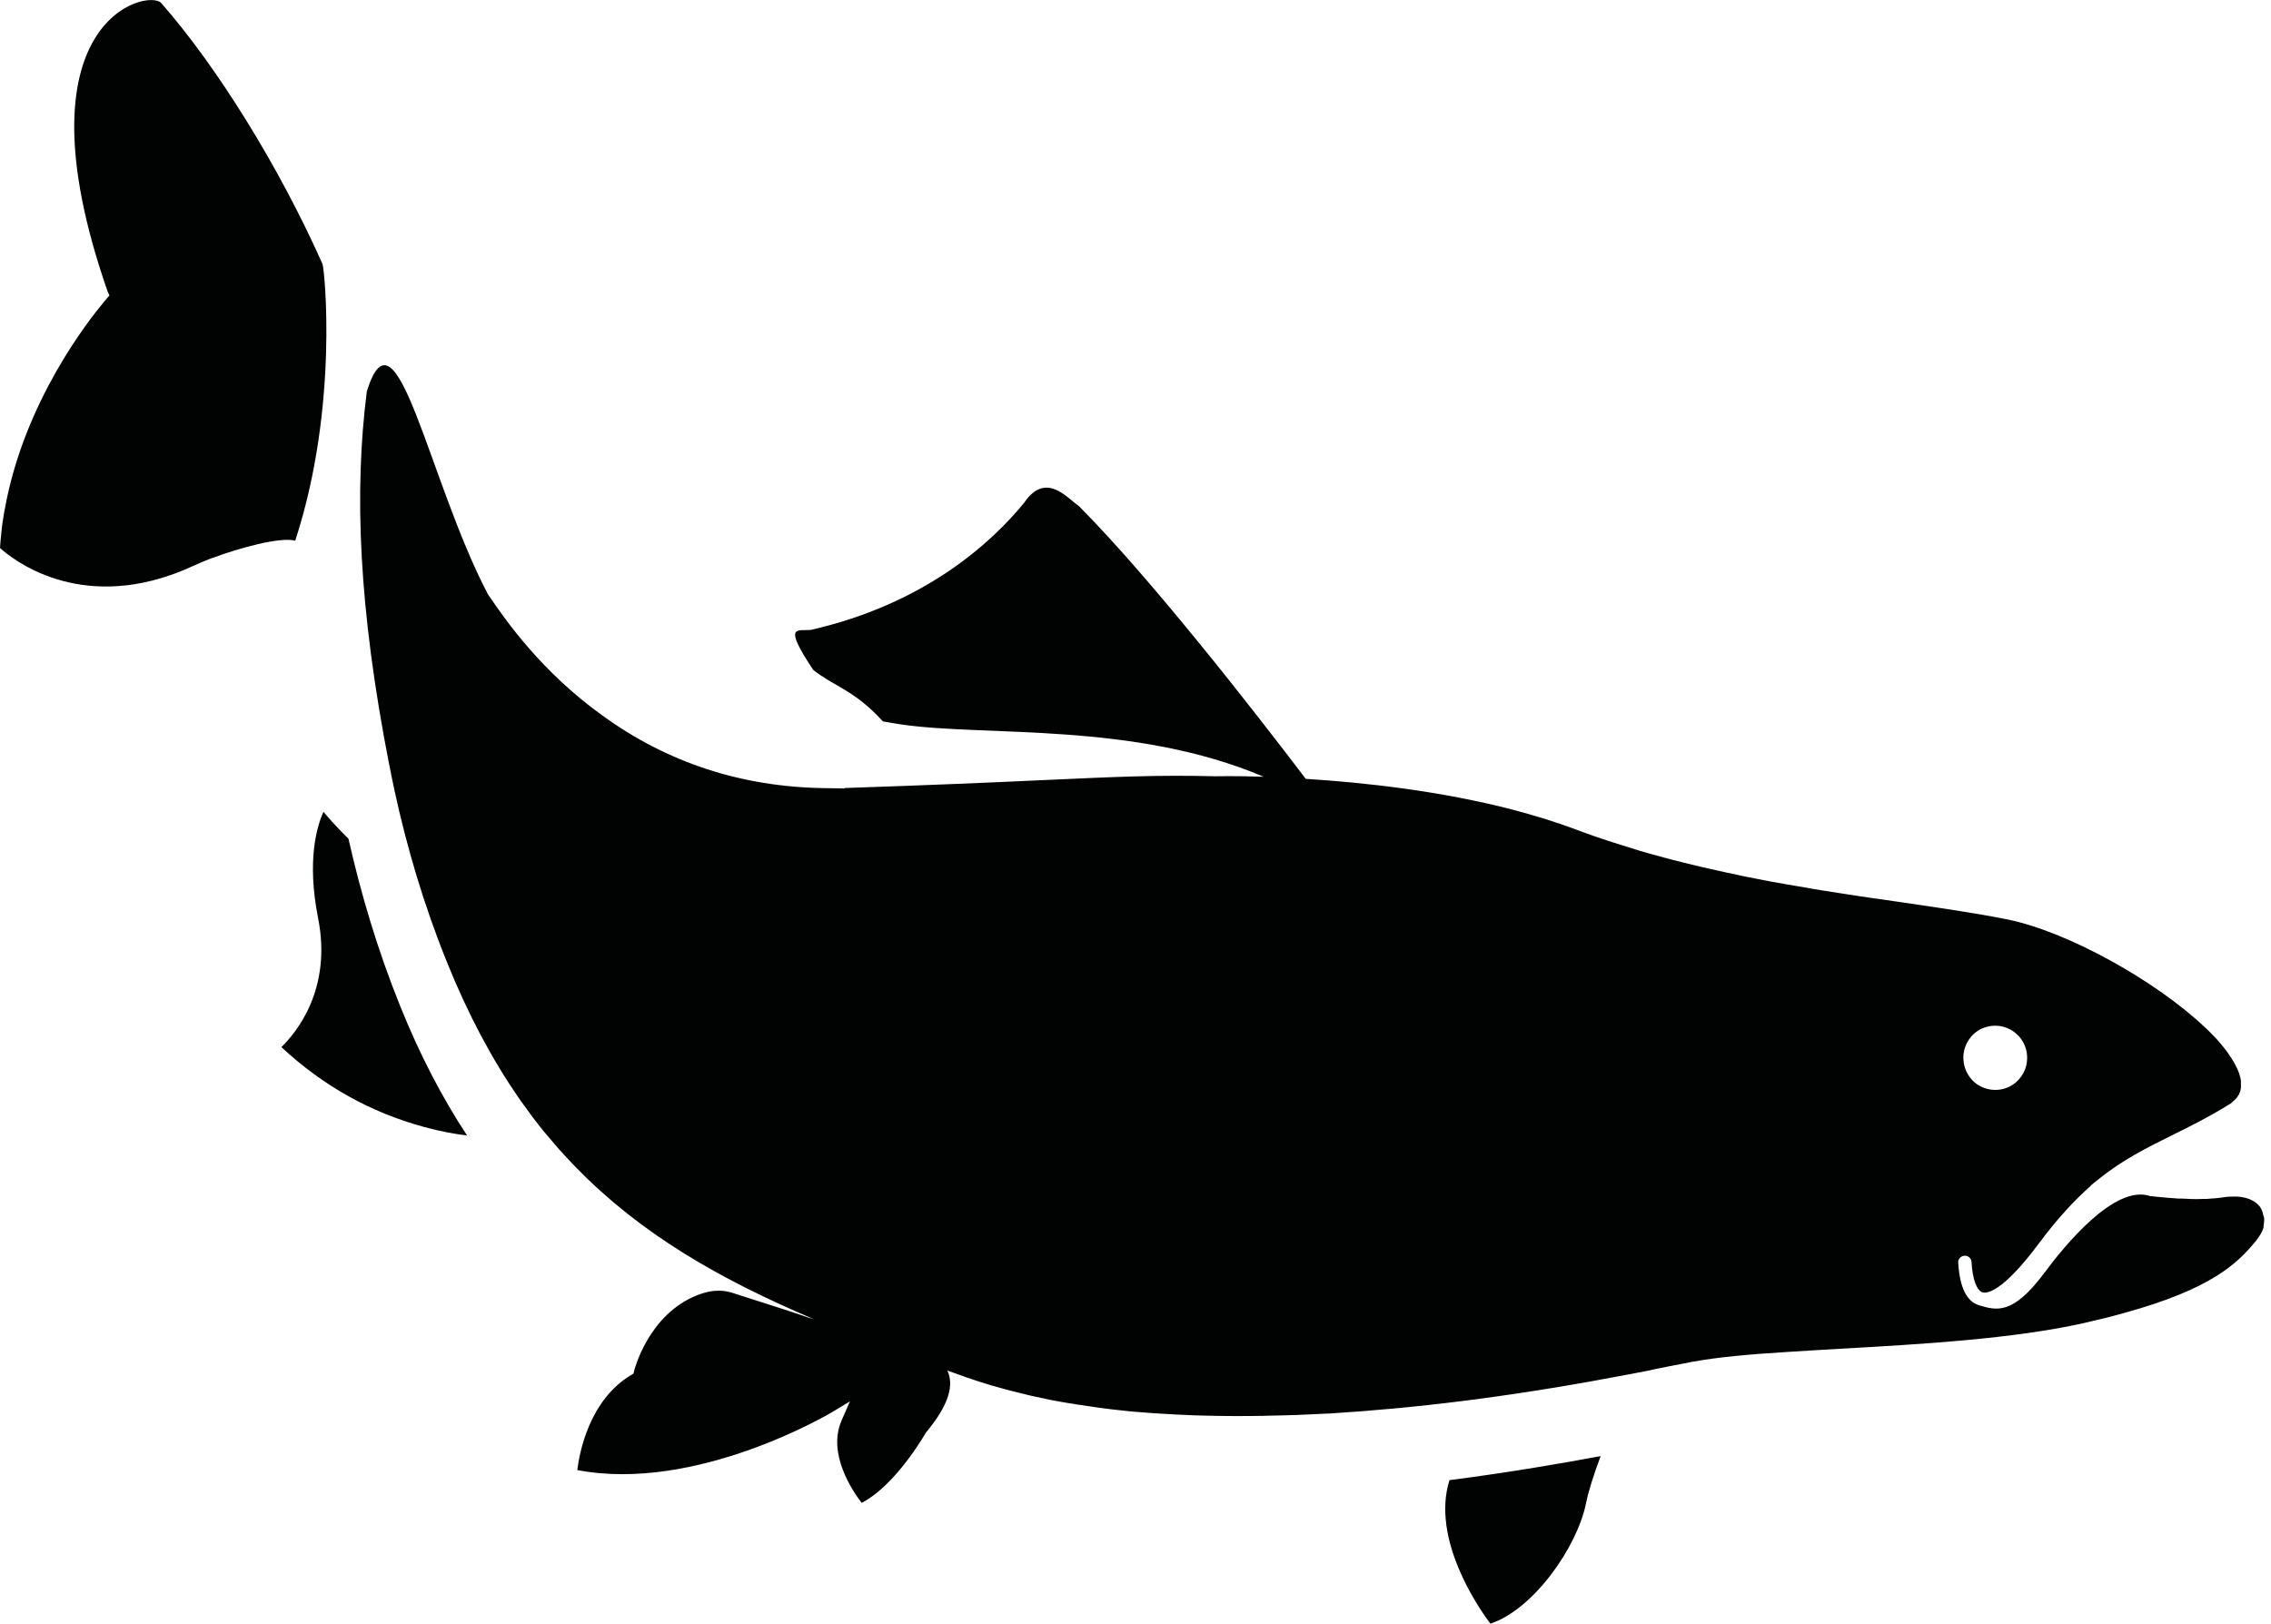 <?xml version="1.0" encoding="utf-8"?>
<!-- Generator: Adobe Illustrator 22.0.1, SVG Export Plug-In . SVG Version: 6.00 Build 0)  -->
<svg version="1.1" id="Layer_1" xmlns="http://www.w3.org/2000/svg" xmlns:xlink="http://www.w3.org/1999/xlink" x="0px" y="0px"
	 viewBox="0 0 1398.5 1000" style="enable-background:new 0 0 1398.5 1000;" xml:space="preserve">
<style type="text/css">
	.st0{fill:#010202;}
</style>
<path class="st0" d="M246.3,619.3c12.3,30.6,26.1,56.9,41.3,80c-7.2-0.8-16.1-2.4-26.4-5.2l0,0c-32.9-8.9-62.4-25.4-87.9-49.2
	c9-8.8,31.3-35.4,22.6-79.4c-7.1-35.7-0.7-56.8,3.3-65.5c3.4,4.1,8.8,10.1,15.4,16.6C222.3,550.8,232.6,585.3,246.3,619.3z
	 M917.8,1000c26.2-8.6,53.3-46.7,58.9-74.2l0,0c1.5-7.5,4.6-17.2,9-29c-25.2,4.7-57.3,10.2-93.1,14.8
	C881.2,947.7,910.3,990.1,917.8,1000z M181.8,333c27-82.6,18-167.6,16.8-170.4C172.1,103,133.8,41.2,99.3,1.9
	C91.2-7.3,8,12.3,66.3,179.6l1.1,2.4l-1.8,2c0,0-0.1,0.1-0.2,0.3c-0.2,0.3-0.7,0.8-1.4,1.6c0,0.1-0.1,0.1-0.1,0.2
	c-8.8,10.5-49.2,61.2-61,127.8c0,0.1,0,0.2-0.1,0.3c-0.4,2.4-0.8,4.9-1.2,7.4c-0.3,1.6-0.4,3.3-0.6,5c-0.1,0.9-0.3,1.9-0.3,2.9
	c-0.3,2.6-0.5,5.3-0.7,8c7.5,6.8,47.9,39.3,110.7,14.6c2.3-0.9,4.6-1.9,7-3c2.4-1.1,4.8-2.1,7.1-3.1c0.2-0.1,0.4-0.2,0.7-0.3
	c0.4-0.2,0.9-0.3,1.3-0.5c1.1-0.5,2.2-0.9,3.3-1.3c0.3-0.1,0.6-0.2,0.9-0.3C147.2,337.5,172.8,330.5,181.8,333z M1394.3,751.2
	c0,0.1,0,0.2,0,0.3c0,0.6-0.1,1.4-0.2,2.1c0,0.1,0,0.2,0,0.3l0,0c-0.1,0.7-0.3,1.4-0.2,2.3c0,0.2-0.1,0.3-0.2,0.4
	c-0.2,0.6-0.5,1.3-0.8,2c-0.1,0.2-0.1,0.3-0.3,0.5c-0.3,0.6-0.6,1.3-1.1,1.9c-0.1,0.2-0.2,0.3-0.3,0.5c-0.5,0.8-1.1,1.6-1.7,2.4
	c-11.8,14.6-28.1,30-80.9,44.6c-1.9,0.5-3.8,1.1-5.8,1.6c-4,1.1-8.1,2.1-12.5,3.1c-2.2,0.6-4.5,1-6.7,1.6
	c-43.6,9.8-100.5,13.1-150.7,15.9c-11.5,0.7-22.5,1.3-32.9,2c-22.8,1.4-42.4,3.2-57.1,5.9c-0.9,0.1-1.8,0.3-2.7,0.5
	c-3.3,0.7-7.3,1.4-11.9,2.3c-1.8,0.4-3.8,0.8-5.9,1.2c-1.4,0.3-2.9,0.5-4.4,0.9c-0.6,0.1-1.1,0.2-1.6,0.4c-4.2,0.8-8.7,1.7-13.5,2.6
	l-2.2,0.4c-25.1,4.8-57.8,10.5-94.8,15.3l-5.5,0.7c-28.8,3.6-56.2,6.1-82.2,7.7c-0.3,0-0.8,0-1.1,0c-5.8,0.3-11.5,0.6-17.1,0.8
	c-0.9,0.1-1.9,0.1-2.9,0.1c-5.3,0.2-10.5,0.3-15.6,0.4c-0.9,0-1.8,0-2.7,0.1c-12.1,0.2-24,0.2-35.4-0.1c-0.1,0-0.2,0-0.2,0
	c-5.5-0.1-11-0.3-16.4-0.6c-1.4,0-2.7-0.1-4.1-0.2c-4.1-0.2-8.1-0.5-12.1-0.7c-1.7-0.1-3.5-0.3-5.2-0.4c-3.6-0.3-7.3-0.5-10.8-0.9
	c-1.9-0.2-3.7-0.4-5.5-0.6c-3.4-0.4-6.8-0.7-10.1-1.2c-1.9-0.2-3.7-0.5-5.6-0.8c-3.3-0.5-6.5-0.9-9.6-1.4c-1.9-0.3-3.8-0.7-5.6-0.9
	c-3-0.5-6.1-1-9.1-1.6c-1.9-0.3-3.8-0.7-5.8-1.2c-2.9-0.6-5.7-1.2-8.5-1.8c-2-0.5-4.1-1-6.1-1.5c-2.6-0.6-5.1-1.3-7.6-1.9
	c-2.6-0.7-5.1-1.4-7.6-2.1c-1.8-0.5-3.7-1-5.5-1.6c-4.3-1.3-8.5-2.7-12.6-4.1l-0.1,0l-0.2-0.1c-4-1.4-7.9-2.8-11.7-4.2
	c4.1,8.8,1.3,20.8-13.1,38.1l0,0c-12.9,21.5-27.3,37.1-39.7,43.4c-5.6-7.3-21.2-30.3-12.4-50.6l5.2-11.9l-11.1,6.7
	c-0.9,0.5-83.4,49.7-156.8,35.6c1.3-10.6,7.3-43,33.1-58.5l1.5-0.9l0.4-1.7c0.1-0.3,8.6-34.7,38.9-46.6c10.7-4.2,17.6-2.9,23-1
	c3.2,1.1,36,11.4,42.3,13.7c2.1,0.8,4.3,1.5,6.5,2.1c-58.4-24.8-106.6-52.6-146.3-93.3c-0.5-0.5-1-1-1.5-1.5
	c-1.8-1.9-3.7-3.9-5.4-5.8c-1.2-1.3-2.4-2.6-3.6-3.9l-2.9-3.4c-2-2.3-3.9-4.5-5.8-6.8c0-0.1-0.1-0.1-0.2-0.2
	c-5.1-6.2-9.9-12.7-14.7-19.4l-1.1-1.6c-16.6-24-31.4-51.6-44.5-84.1c-14.2-35.1-24.7-70.7-32.3-105.8c-0.2-1-0.4-1.9-0.6-2.9
	c-0.9-4.4-1.9-8.9-2.7-13.3l-0.1-0.4c-18.6-95.6-21.5-167-13.6-229.1c18.2-58.1,37.9,55,74.6,125.1l1.5,2.1c0,0.1,0.1,0.1,0.1,0.2
	c9.5,13.8,31.4,45.4,68.9,72.3c39.8,28.9,85.3,43.9,136.3,44.7c0.2,0,0.3,0,0.6,0l12.4,0.2l-0.4-0.3c0.4,0,0.8,0,1.2,0
	c53.5-1.8,90.6-3.4,120.5-4.8c46.1-2.1,71.5-3.3,106.6-2.4c0.4,0,11.7-0.3,30,0.3c-80.1-34-170.6-24.6-223.2-32.2
	c-3.8-0.6-7.6-1.2-11.3-1.9c-17.6-19.4-30.3-21.6-42.9-31.7c-18.8-28.2-10-24-1.7-24.6c70.9-16.1,111.9-54.2,131.7-78.5
	c13.3-19.5,26.6-2.5,33.6,2.2c44.6,44.8,108.5,126.9,139.7,168c35.3,2.2,82.8,7.3,128.3,19.2l1.4,0.4c2.4,0.6,4.8,1.3,7.3,2
	c0.8,0.3,1.5,0.5,2.3,0.7c2.1,0.6,4.1,1.2,6.2,1.8c1.1,0.3,2.1,0.6,3.2,1c2,0.6,3.8,1.3,5.8,1.9c1.1,0.3,2.2,0.7,3.2,1.1
	c2.9,1,5.8,2,8.7,3.1c8.7,3.3,17.5,6.3,26.2,9c3.5,1.1,7,2.2,10.6,3.3c0.8,0.3,1.7,0.6,2.5,0.8c3.9,1.2,7.8,2.2,11.8,3.3l3.2,0.9
	c1.7,0.4,3.3,0.8,4.9,1.3c3.4,0.9,6.7,1.7,10,2.5c2.6,0.6,5.3,1.3,7.9,1.9c3.1,0.7,6.2,1.4,9.3,2.1c4.5,1,8.9,2,13.4,2.9
	c2.2,0.5,4.5,1,6.7,1.4c3.1,0.6,6.2,1.2,9.2,1.8c2.3,0.5,4.7,0.9,7,1.3c4.6,0.8,9.2,1.7,13.7,2.4c2.7,0.4,5.4,0.9,8,1.4
	c2.4,0.4,4.8,0.8,7.2,1.2c4.1,0.6,8.1,1.3,12.2,1.9c1.3,0.2,2.6,0.4,3.9,0.6c4.7,0.8,9.4,1.4,14,2.1c1.2,0.2,2.4,0.4,3.6,0.5
	c4.9,0.7,9.8,1.4,14.5,2.1c18,2.6,35.4,5.2,51,7.9c5.2,0.9,10.2,1.8,15,2.8c37,7.5,91.6,37.9,121.8,66.7l0.3,0.2
	c1.1,1,2.1,2.1,3.2,3.2c0.2,0.2,0.4,0.4,0.6,0.6c0.9,0.9,1.8,1.9,2.7,2.8c0.3,0.3,0.6,0.6,0.8,0.9c0.8,0.9,1.6,1.8,2.3,2.7l0.9,1.1
	c0.7,0.8,1.3,1.6,2,2.5c0.2,0.4,0.6,0.7,0.8,1.1c0.5,0.8,1.1,1.6,1.6,2.4c0.2,0.4,0.5,0.8,0.8,1.2c0.5,0.8,1,1.5,1.4,2.3
	c0.2,0.3,0.5,0.8,0.7,1.2c0.4,0.7,0.8,1.5,1.1,2.2c0.2,0.4,0.4,0.9,0.6,1.2c0.3,0.7,0.5,1.4,0.8,2c0.2,0.4,0.3,0.9,0.4,1.3
	c0.2,0.6,0.3,1.2,0.5,1.7c0.2,0.5,0.2,1,0.3,1.5c0.1,0.4,0.1,0.8,0.1,1.2c0,0.4,0,0.8,0,1.2c0,0.3,0,0.8,0,1.1c0,0.3,0,0.8,0,1.1
	c0,0.4-0.1,0.8-0.2,1.2c-0.1,0.3-0.1,0.7-0.2,1c-0.1,0.4-0.3,0.8-0.4,1.1c-0.1,0.3-0.2,0.6-0.3,0.8c-0.2,0.4-0.4,0.8-0.7,1.1
	c-0.1,0.3-0.3,0.5-0.4,0.7c-0.3,0.4-0.6,0.7-0.9,1.1c-0.2,0.2-0.3,0.4-0.6,0.6c-0.3,0.4-0.8,0.8-1.2,1.1c-0.2,0.2-0.4,0.4-0.6,0.6
	c-0.7,0.6-1.4,1.1-2.2,1.5c-12.5,7.7-23.6,13.2-34.5,18.6c-15.9,7.9-30.6,15.1-46,27.6l-4.4,3.5l0.2,0.1
	c-10,8.8-20.4,19.9-31.7,35.1c-22.9,30.8-32.4,31.2-34.8,30.6l-0.1,0c-3.7-1.1-6.3-8-6.9-18.7c-0.1-2.3-2.1-4.1-4.3-3.9
	c-2.3,0.1-4.1,2.1-3.9,4.3c0.9,15.2,5.2,23.9,12.8,26.2c10.7,3.2,20.8,6.2,40.2-19.9c12.7-17.1,43.6-54.9,65.3-47.3
	c0.2,0,0.3,0,0.6,0c1.5,0.2,3.1,0.4,4.6,0.5c0.3,0,0.7,0.1,1.1,0.1c1.5,0.1,2.9,0.3,4.3,0.4c0.5,0.1,1,0.1,1.5,0.1
	c1.3,0.1,2.6,0.2,4,0.3c0.6,0.1,1.2,0.1,1.8,0.1c1.3,0,2.5,0,3.8,0.1c0.7,0,1.3,0.1,2,0.1c1.2,0.1,2.4,0.1,3.6,0.1
	c0.7,0,1.4,0.1,2.1,0c1.2,0,2.4-0.1,3.5-0.1c0.7,0,1.3,0,2,0c1.2-0.1,2.4-0.2,3.6-0.3c0.5,0,1.1,0,1.6-0.1c1.7-0.2,3.4-0.3,5-0.6
	c1.5-0.2,2.9-0.4,4.3-0.4c0.3,0,0.5,0,0.7,0c1.2-0.1,2.4,0,3.5,0c0.1,0,0.2,0,0.3,0c5.2,0.4,9.4,2,12.2,4.7c0.1,0,0.1,0,0.1,0.1
	c0.6,0.6,1.2,1.2,1.6,1.9c0.1,0.1,0.2,0.2,0.2,0.4c0.5,0.7,0.8,1.5,1.1,2.4c0.2,0.7,0.4,1.4,0.5,2.1c0,0.1,0,0.1,0,0.1
	C1394.3,749.6,1394.3,750.4,1394.3,751.2z M1209.1,652.7c0.3,5.2,2.7,10.1,6.5,13.6c2.3,2.1,5,3.5,8,4.3c7.2,1.9,14.9-0.3,19.8-6
	c3.5-3.9,5.2-9,4.9-14.3c-0.3-5.2-2.6-10.1-6.6-13.6c-2.3-2.1-5-3.5-7.9-4.3c-7.2-1.9-14.9,0.3-19.8,5.9
	C1210.5,642.4,1208.7,647.5,1209.1,652.7z"/>
</svg>
